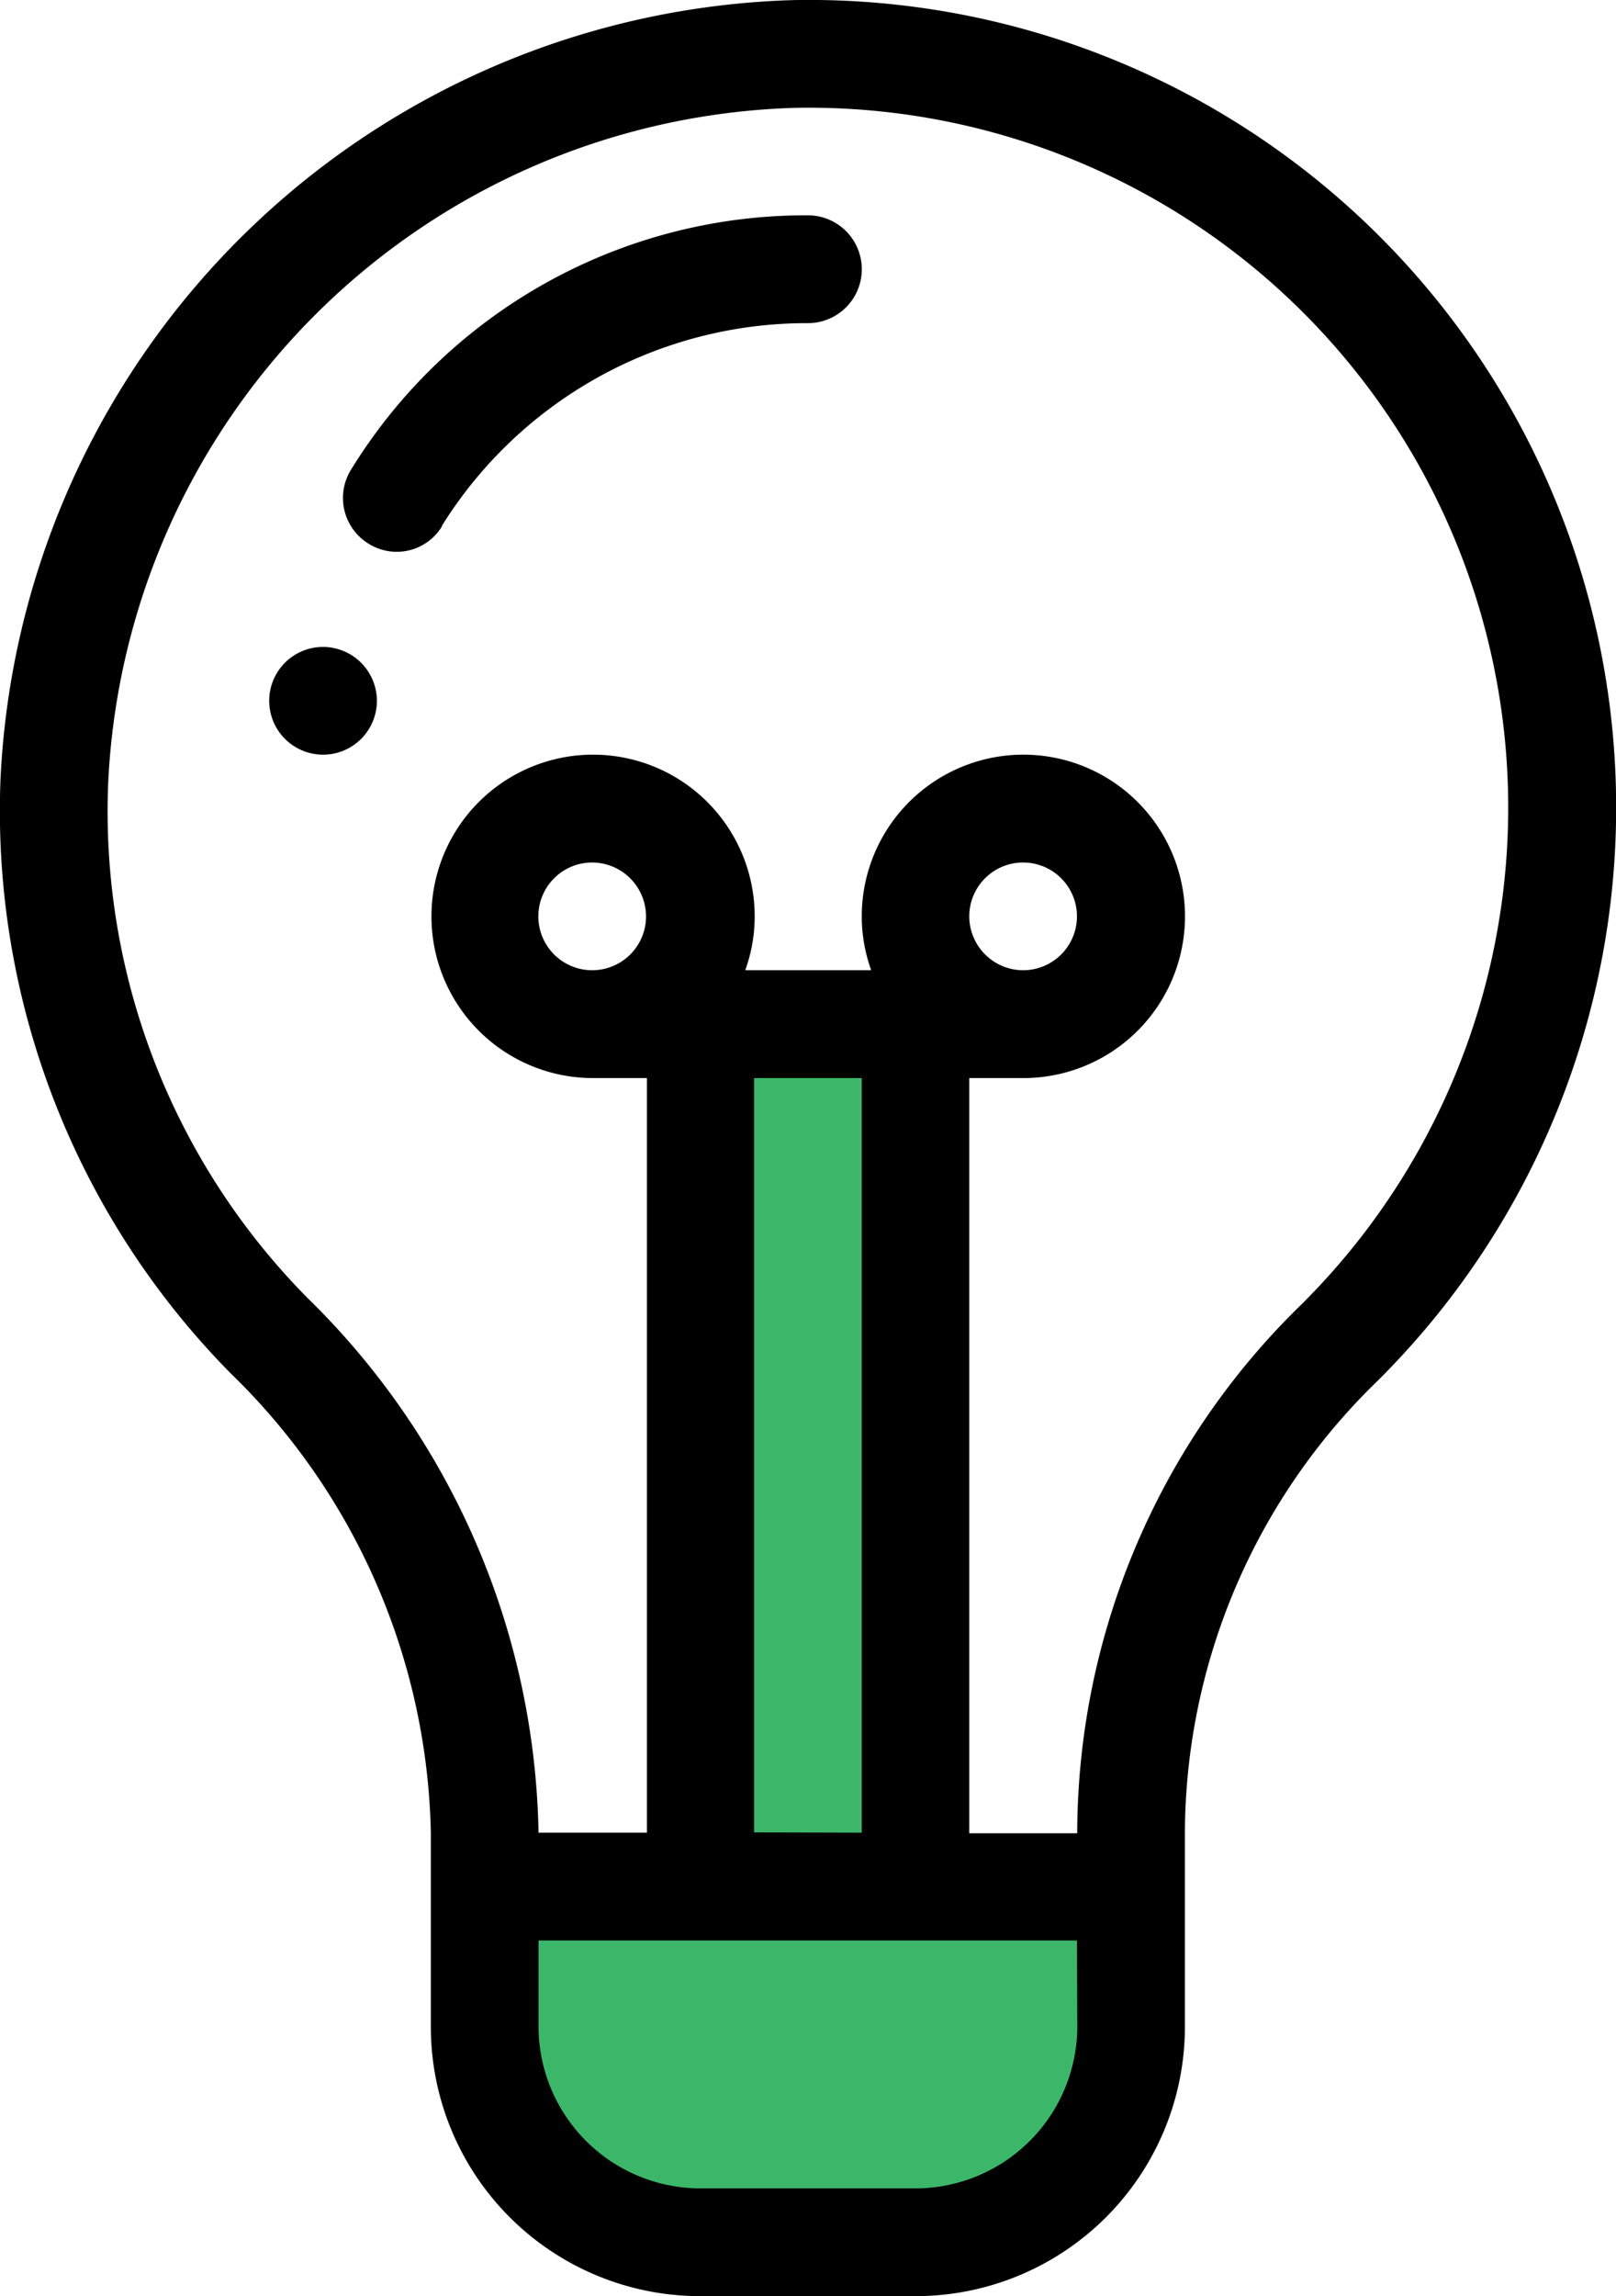 <svg xmlns="http://www.w3.org/2000/svg" xmlns:xlink="http://www.w3.org/1999/xlink" width="18.308" height="26" viewBox="0 0 18.308 26">
  <defs>
    <clipPath id="clip-path">
      <rect width="18.308" height="26" fill="none"/>
    </clipPath>
  </defs>
  <g id="Icon_Devices" clip-path="url(#clip-path)">
    <path id="Path_39" data-name="Path 39" d="M74.641,152.4v9.124l-2.441.488.6,2.975,1.221.954h.778l1.663.229.778-.305,1.663-.572.587-1.564V162.47l-.954-.343-1.449-.267v-1.3l.114-2.937-.343-3.28.381-1.526-.038-.42Z" transform="translate(-66.693 -140.773)" fill="#3cb769"/>
    <g id="Group_211" data-name="Group 211">
      <path id="Path_36" data-name="Path 36" d="M40.61,96a.61.61,0,1,0,.61.61.612.612,0,0,0-.61-.61Zm0,0" transform="translate(-36.95 -88.675)"/>
      <path id="Path_37" data-name="Path 37" d="M52.026,35.517a4.873,4.873,0,0,1,4.15-2.3.61.61,0,1,0,0-1.221A6.05,6.05,0,0,0,51,34.876a.607.607,0,0,0,.2.839.6.6,0,0,0,.832-.2Zm0,0" transform="translate(-47.023 -29.558)"/>
      <path id="Path_38" data-name="Path 38" d="M4.9,22.932a3.051,3.051,0,0,0,3.051,3.051h2.441a3.051,3.051,0,0,0,3.051-3.051V20.72a7.159,7.159,0,0,1,2.182-5.1A9.145,9.145,0,0,0,9.011-.015,9.262,9.262,0,0,0,.025,8.8a9.064,9.064,0,0,0,2.609,6.736,7.45,7.45,0,0,1,2.266,5.2Zm7.324,0a1.836,1.836,0,0,1-1.831,1.831H7.951A1.836,1.836,0,0,1,6.12,22.932v-.976h6.1Zm-3.662-2.2V12.191H9.782v8.544ZM3.5,14.678A7.834,7.834,0,0,1,1.245,8.842,8.025,8.025,0,0,1,9.034,1.205a7.925,7.925,0,0,1,5.729,13.549,8.374,8.374,0,0,0-2.54,5.973v.015H11V12.191h.61A1.831,1.831,0,1,0,9.782,10.36a1.8,1.8,0,0,0,.107.61H8.462a1.8,1.8,0,0,0,.107-.61,1.831,1.831,0,1,0-1.831,1.831h.61v8.544H6.12v-.008A8.679,8.679,0,0,0,3.5,14.678ZM11,10.36a.61.61,0,1,1,.61.61.612.612,0,0,1-.61-.61Zm-3.662,0a.61.61,0,1,1-.61-.61.612.612,0,0,1,.61.61Zm0,0" transform="translate(-0.019 0.016)"/>
    </g>
  </g>
</svg>
